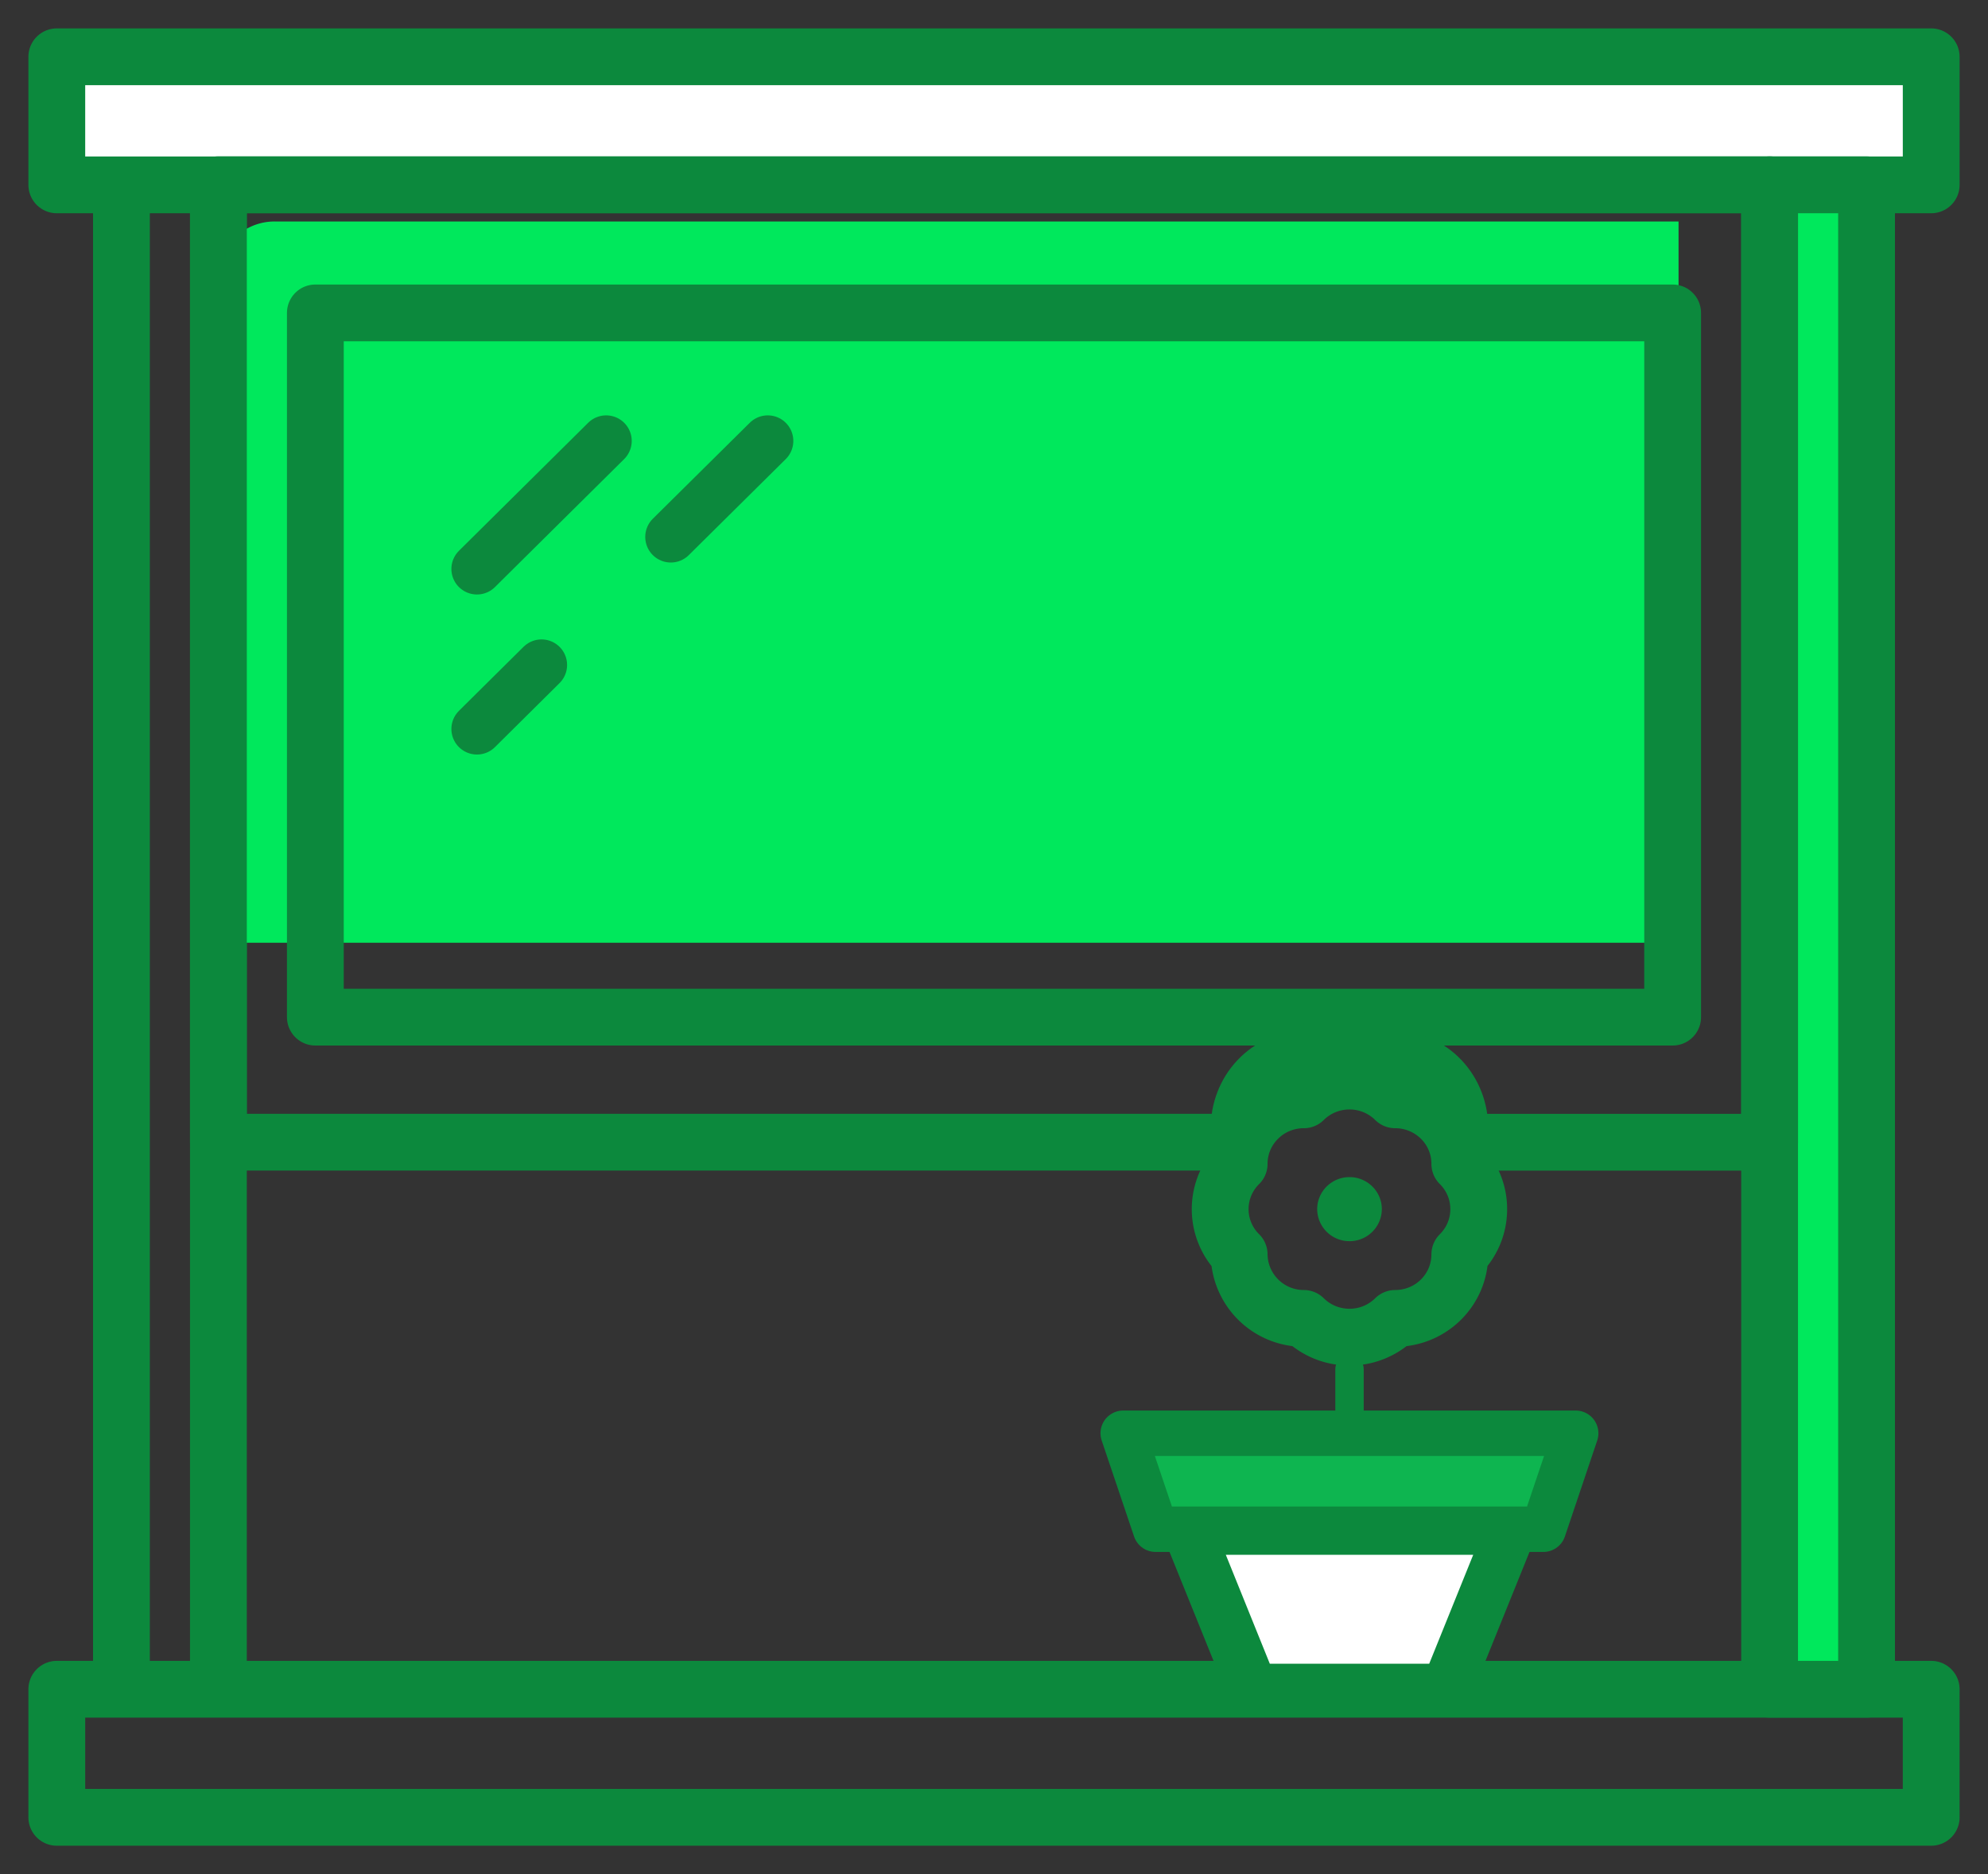 <svg width="35" height="33" viewBox="0 0 35 33" xmlns="http://www.w3.org/2000/svg"><rect x="0" y="0" width="35" height="33" fill="#333333" stroke="none"/><title>685FC486-068D-4C94-8DE8-95DCCE29B94B</title><g fill="none" fill-rule="evenodd"><path fill="#FFF" d="M1 1h33v2.255H1z"/><path stroke="#0C893D" stroke-linecap="round" stroke-linejoin="round" d="M1 1h33v2.255H1zM1 29.745h33V32H1zM2.138 3.255h1.707v26.49H2.138z"/><path fill="#00E85C" d="M31.155 3.255h1.707v26.49h-1.707z"/><path stroke="#0C893D" stroke-linecap="round" stroke-linejoin="round" d="M31.155 3.255h1.707v26.49h-1.707z"/><path d="M3.833 4.897A1 1 0 0 1 4.84 3.9h24.712v12.306a.397.397 0 0 1-.404.394H3.833V4.897z" fill="#00E85C"/><path stroke="#0C893D" stroke-linecap="round" stroke-linejoin="round" d="M5.552 5.51h23.896v12.4H5.552z"/><path stroke="#0C893D" stroke-width=".5" stroke-linecap="round" stroke-linejoin="round" fill="#FFF" d="M25.466 29.745h-3.414l-1.138-2.818h5.69z"/><path stroke="#0C893D" stroke-width=".9" stroke-linecap="round" stroke-linejoin="round" d="M25.466 29.745h-3.414l-1.138-2.818h5.69z"/><path fill="#0EB550" d="M27.172 26.927h-6.827l-.57-1.69h7.966z"/><path stroke="#0C893D" stroke-width=".8" stroke-linecap="round" stroke-linejoin="round" d="M27.172 26.927h-6.827l-.57-1.69h7.966z"/><path d="M26.034 21.29c0-.31-.127-.592-.333-.796 0-.289-.11-.577-.333-.798a1.142 1.142 0 0 0-.805-.33 1.14 1.14 0 0 0-.804-.33 1.14 1.14 0 0 0-.805.33c-.291 0-.583.11-.804.33-.223.22-.334.51-.334.798a1.118 1.118 0 0 0 0 1.594 1.138 1.138 0 0 0 1.138 1.127c.206.204.49.33.805.33.314 0 .598-.126.804-.33.291 0 .583-.11.805-.33.222-.22.333-.509.333-.797.206-.204.333-.486.333-.797z" stroke="#0C893D" stroke-linecap="round" stroke-linejoin="round"/><path d="M23.759 24.11v1.126-1.127z" stroke="#0C893D" stroke-width=".5" stroke-linecap="round" stroke-linejoin="round"/><path d="M3.845 3.255v16.857H21.64c.05-.09.107-.175.176-.249 0-.308.111-.616.334-.852.221-.235.513-.352.804-.352.206-.218.49-.353.805-.353.314 0 .598.135.804.353.291 0 .583.117.805.352.222.236.333.544.333.852.07.074.126.16.176.25h5.278V3.254H3.845z" stroke="#0C893D" stroke-linecap="round" stroke-linejoin="round"/><path d="M24.328 21.29a.567.567 0 0 1-.57.565.567.567 0 0 1-.568-.564c0-.311.255-.564.569-.564.314 0 .569.253.569.564" fill="#0C893D"/><path d="M8.397 10.018l2.275-2.254-2.275 2.254zM8.397 12.836l1.137-1.127-1.137 1.127zM11.81 9.455l1.707-1.691-1.707 1.69z" stroke="#0C893D" stroke-width=".9" stroke-linecap="round" stroke-linejoin="round"/></g></svg>